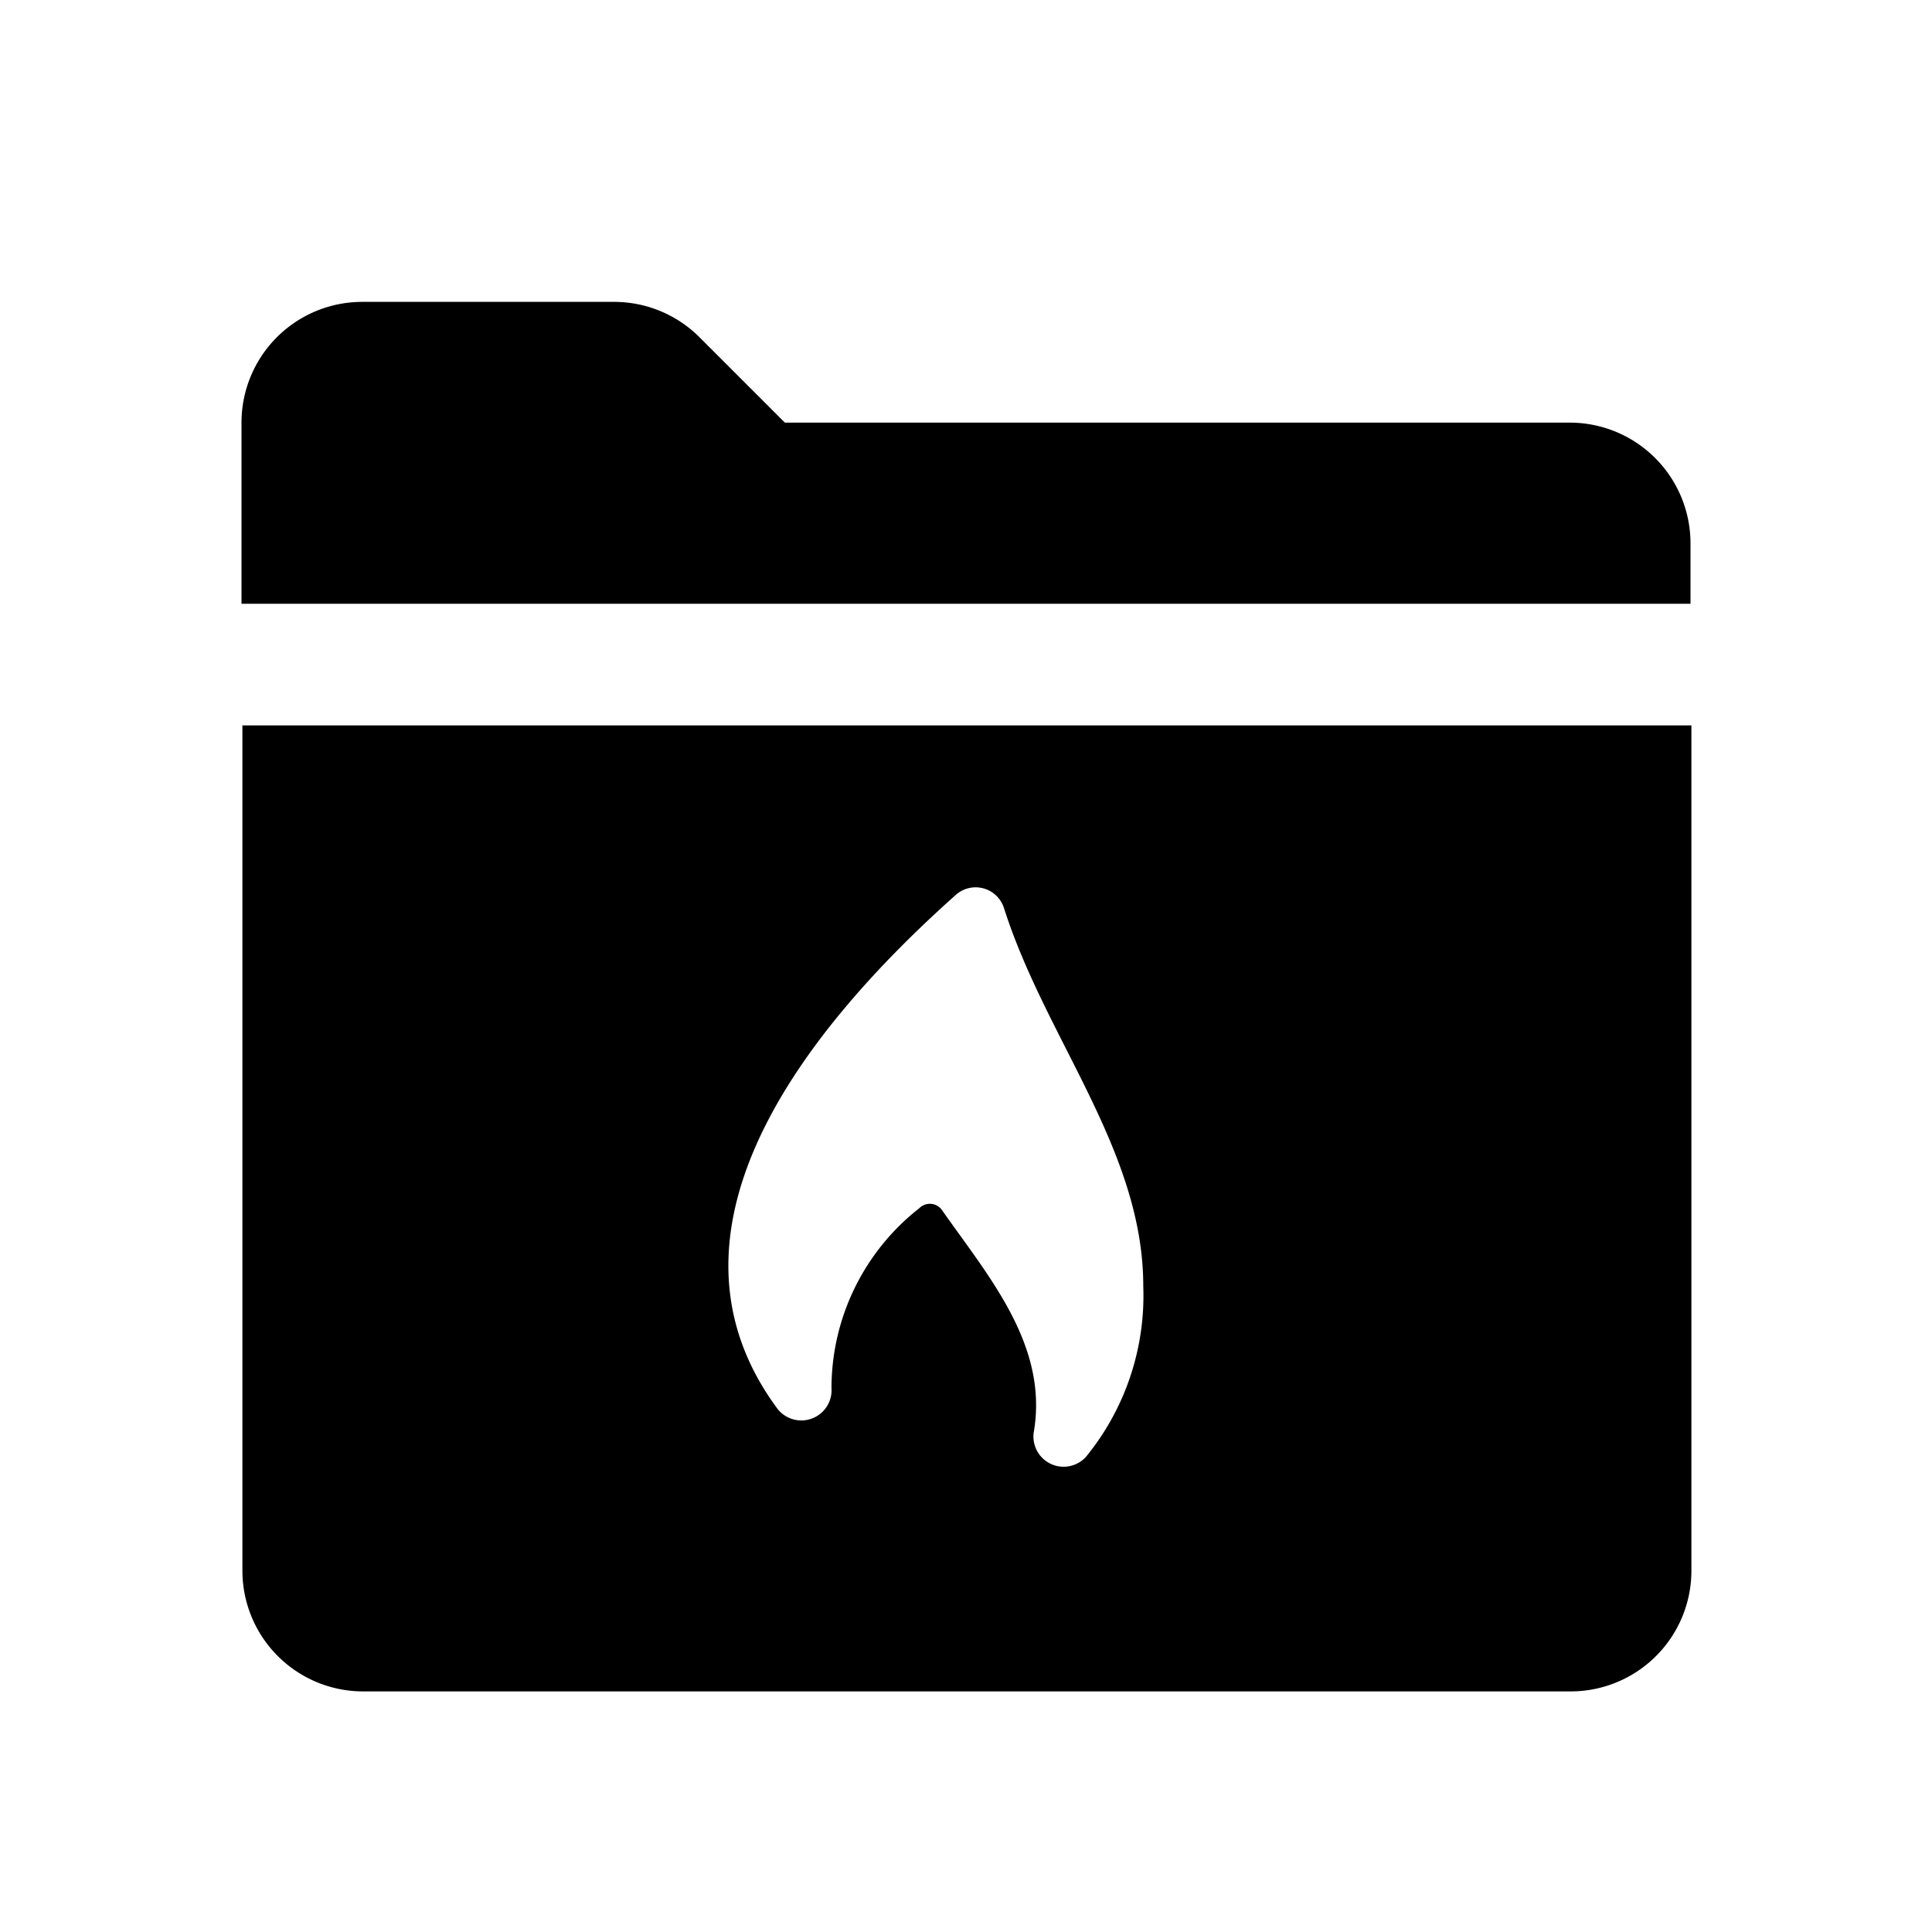 <svg id="glyphicons-filetypes" xmlns="http://www.w3.org/2000/svg" viewBox="0 0 32 32">
  <path id="folder-burnable-alt" d="M28,10H4V7A2,2,0,0,1,6,5h4.172a2,2,0,0,1,1.414.586L13,7H26a2,2,0,0,1,2,2Zm.015,2.015v14a2,2,0,0,1-2,2h-20a2,2,0,0,1-2-2v-14ZM18.936,21.301c0-2.25-1.62-4.095-2.308-6.264a.493.493,0,0,0-.799-.213c-2.466,2.198-5.148,5.544-2.951,8.511a.501.501,0,0,0,.894-.346,3.789,3.789,0,0,1,1.454-2.977.246.246,0,0,1,.379.035c.763,1.088,1.752,2.222,1.522,3.647a.5.5,0,0,0,.86.436A4.218,4.218,0,0,0,18.936,21.301Z"/>
</svg>
